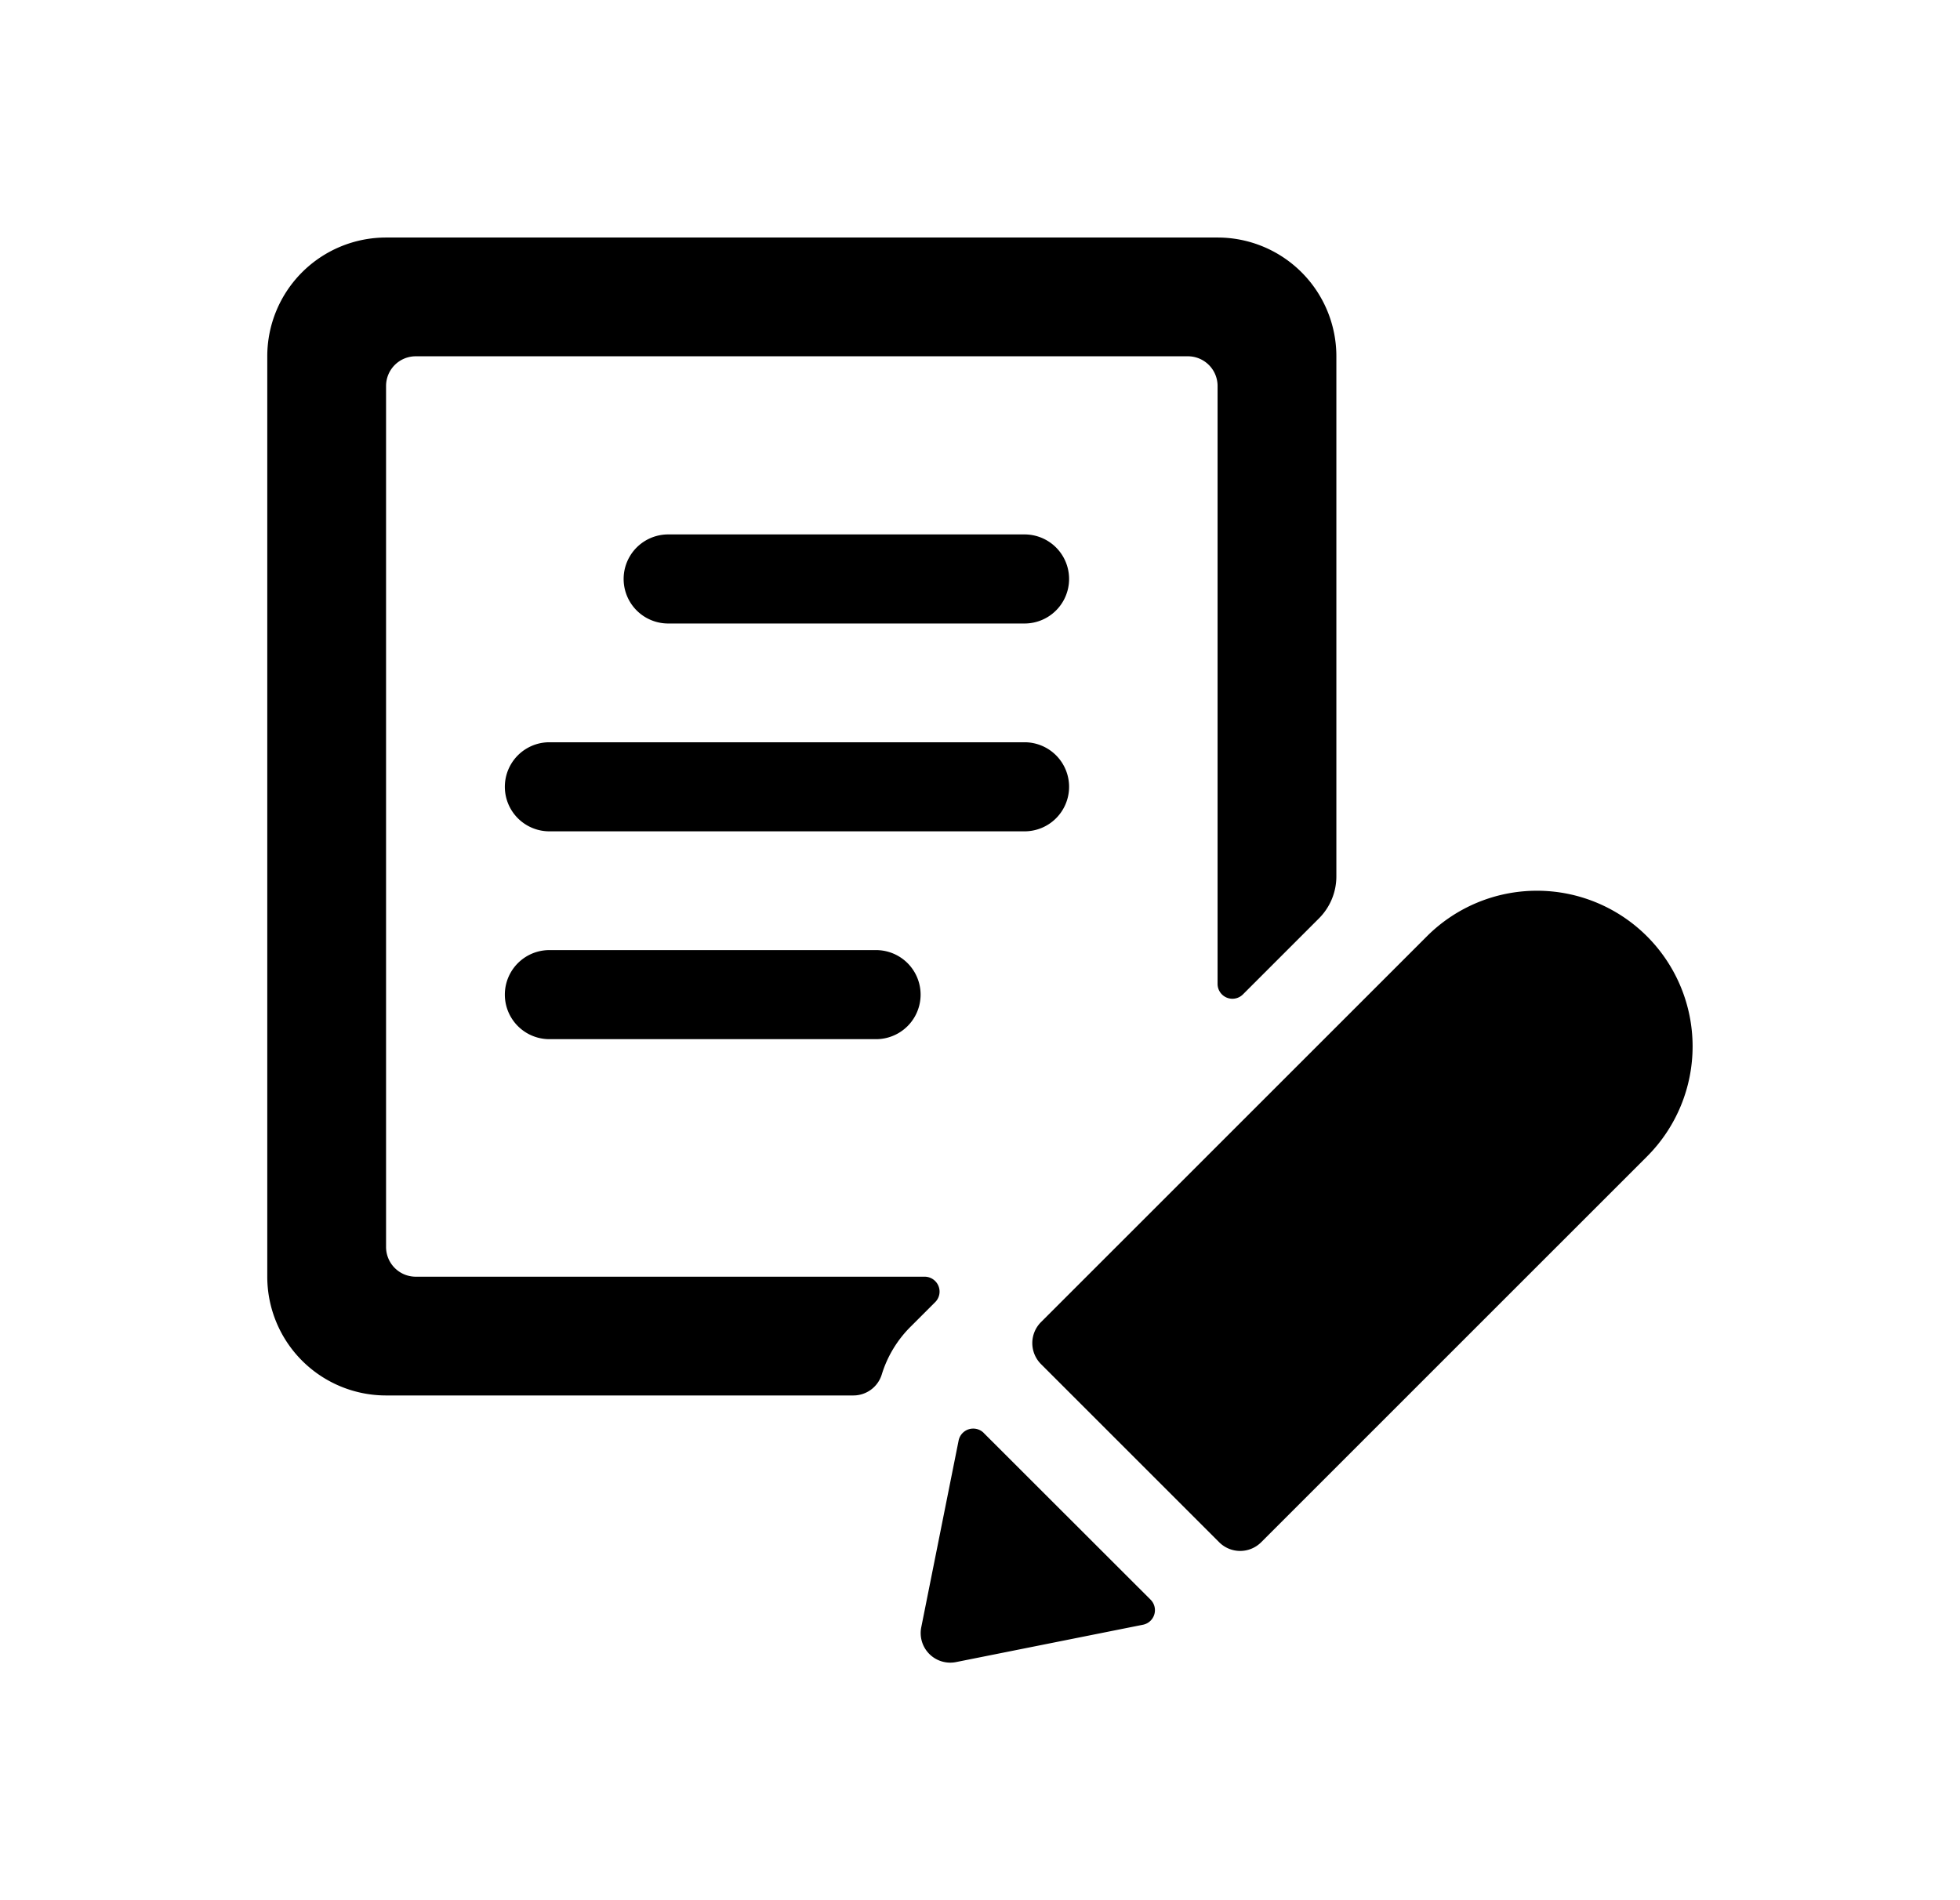 <svg fill="currentColor" xmlns="http://www.w3.org/2000/svg" viewBox="0 0 33 32"><path d="M17.25 9h-6a.75.75 0 100 1.5h6a.75.75 0 100-1.5zM18 13.25a.75.75 0 00-.75-.75h-8a.75.75 0 100 1.5h8a.75.75 0 00.75-.75zM9.25 16a.75.75 0 100 1.5h5.5a.75.75 0 100-1.5h-5.5z" /><path d="M15.8 21.655a.252.252 0 00-.231-.155H7a.5.5 0 01-.5-.5V6.5A.5.5 0 017 6h13a.5.5 0 01.5.5v10.07a.25.25 0 00.427.176l1.28-1.28a1 1 0 00.293-.707V6a2 2 0 00-2-2h-14a2 2 0 00-2 2v15.5a2 2 0 002 2h7.868a.5.5 0 00.478-.353c.095-.31.267-.592.5-.819l.4-.4a.25.25 0 00.054-.273zM16.562 24.13a.251.251 0 00-.422.129l-.628 3.14a.498.498 0 00.59.59l3.143-.628a.25.25 0 00.127-.422l-2.81-2.808zM27.727 15.765a2.62 2.62 0 00-3.7 0l-6.5 6.5a.5.5 0 000 .707l3 3a.5.5 0 00.707 0l6.5-6.5a2.622 2.622 0 00-.007-3.707z" /></svg>

